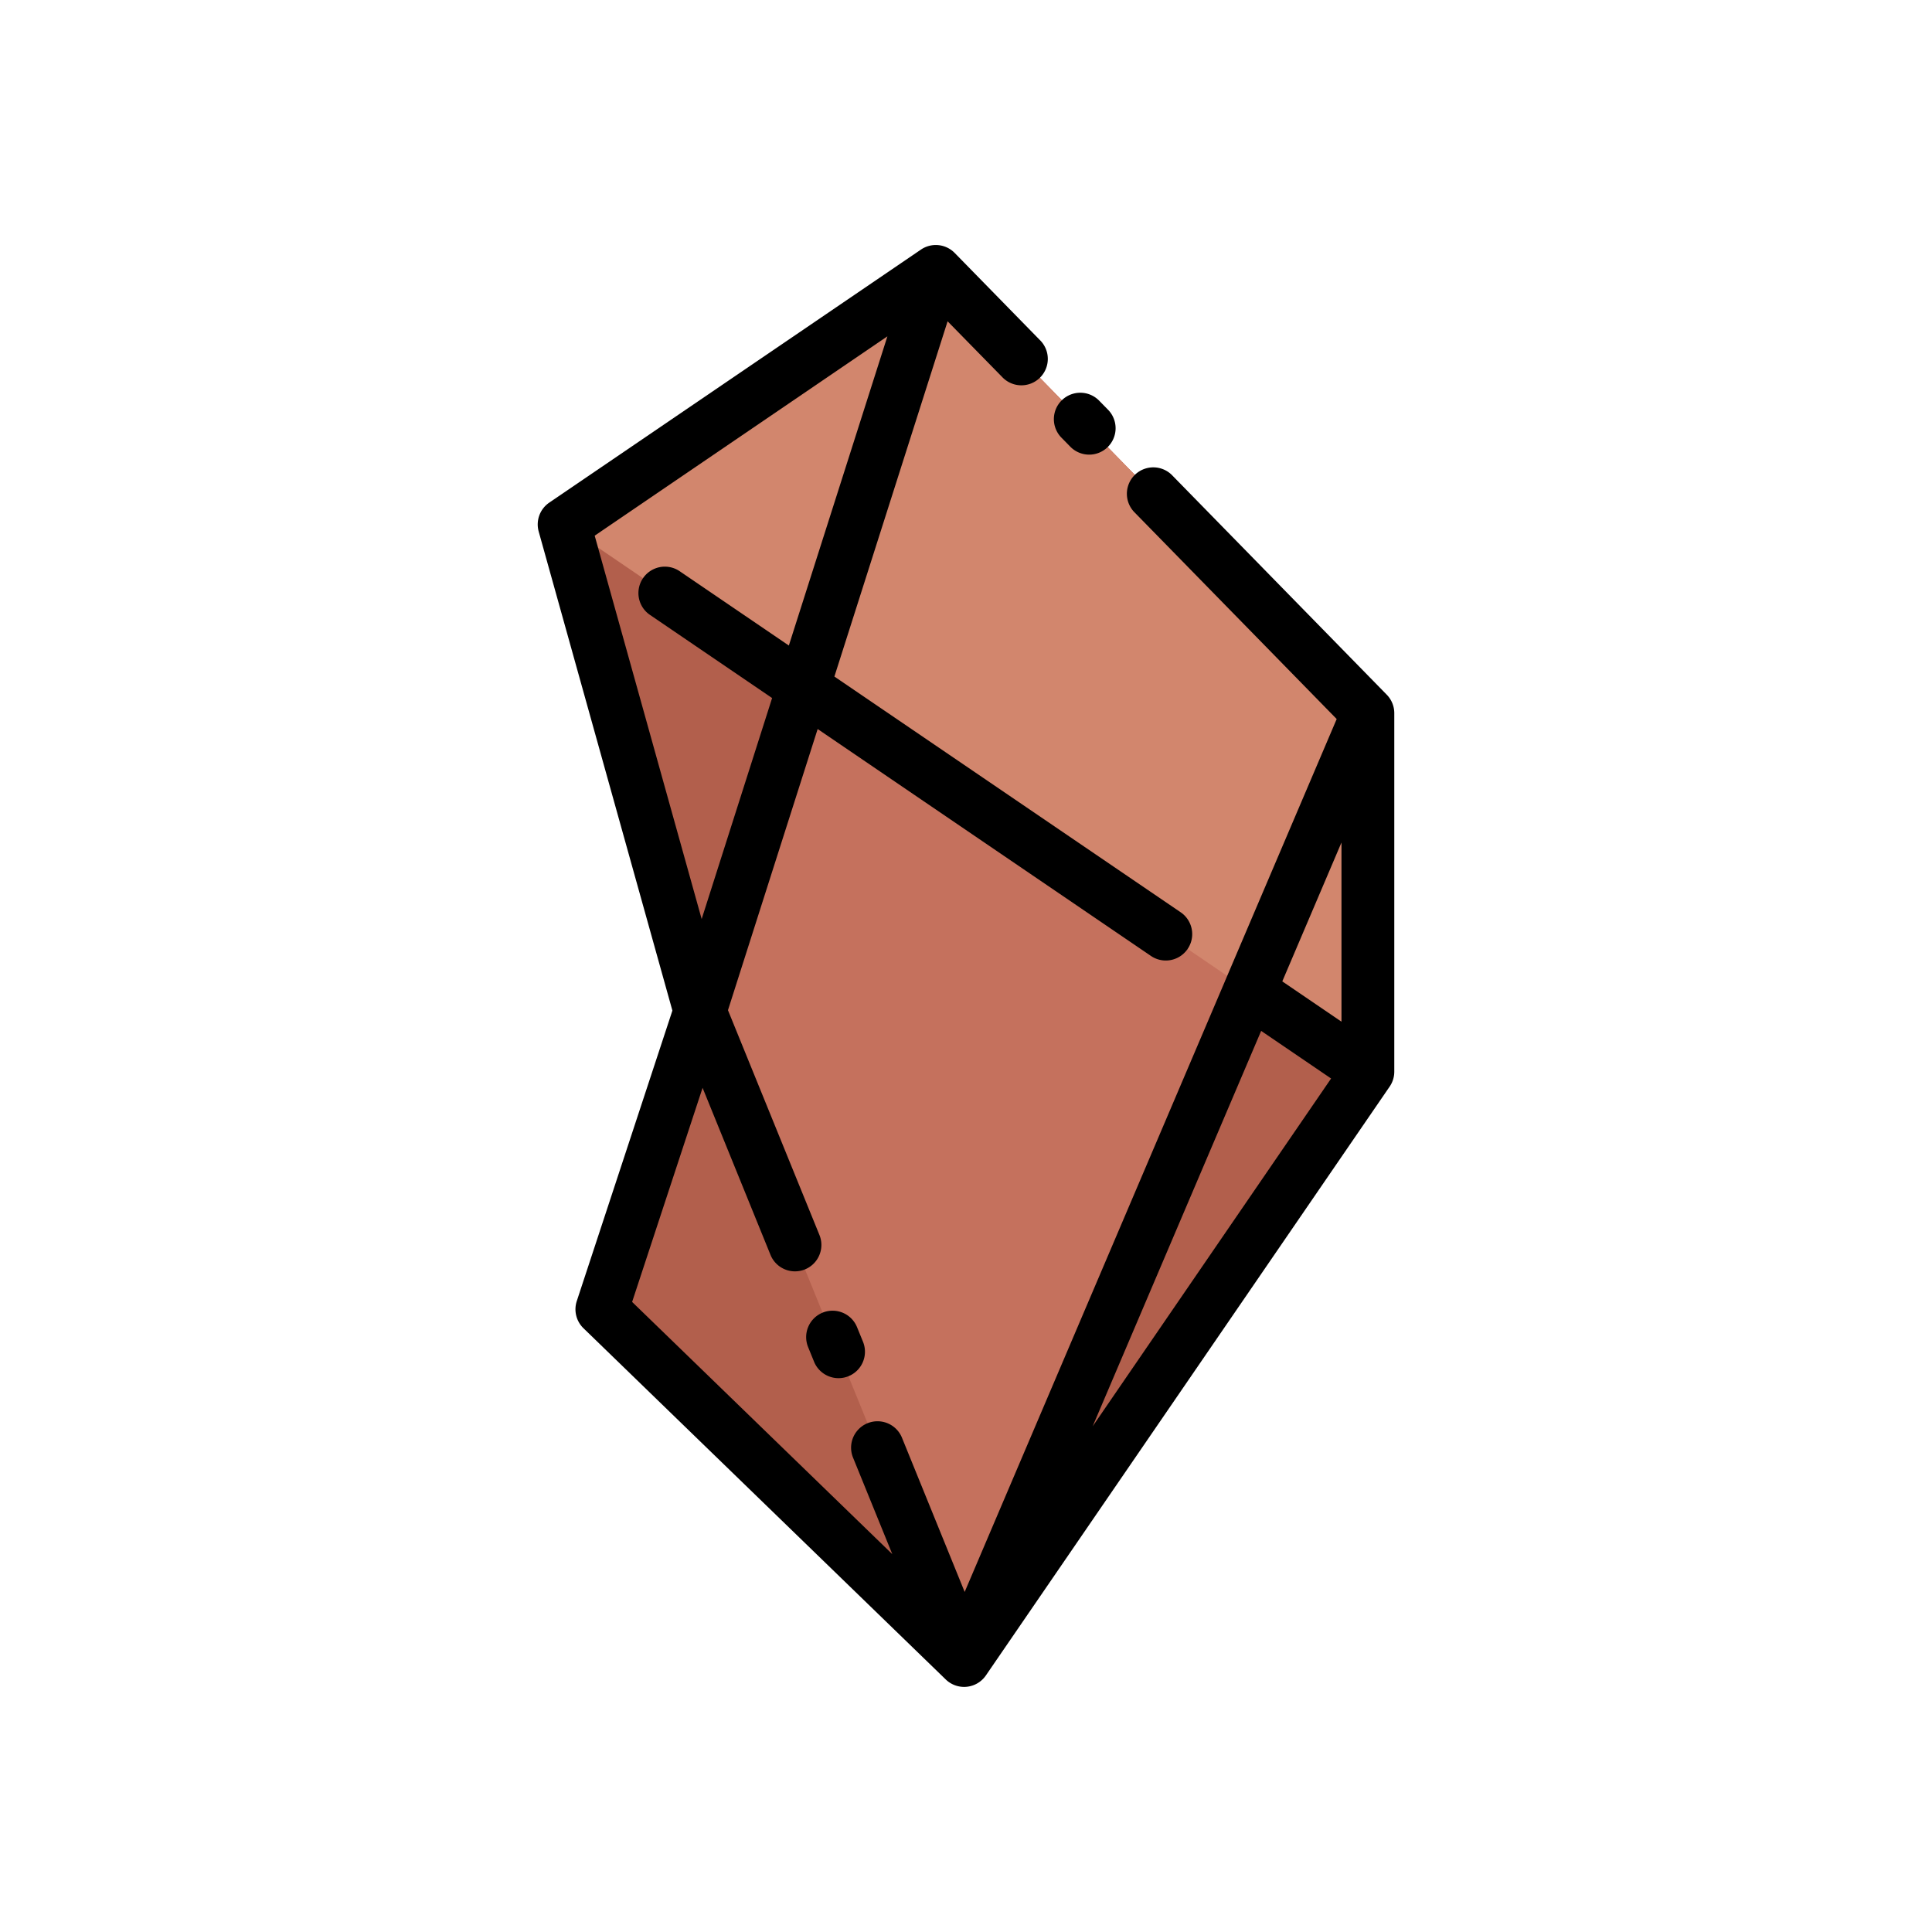 <svg height="512" viewBox="0 0 128 128" width="512" xmlns="http://www.w3.org/2000/svg"><g><g><path d="m90.625 47.25v23.75l-26.75 39.018-24-23.268 6.5-19.75-9-32.25 24.625-16.768z" fill="#b25f4c"/><path d="m62 17.982-15.625 49.018 17.5 43.018 26.75-62.768z" fill="#c5715d"/><path d="m37.375 34.75 53.25 36.25v-23.75l-28.625-29.268z" fill="#d2866d"/></g><g fill="#000000"><path d="m91.876 46.026-14.247-14.567a1.75 1.75 0 0 0 -2.5 2.448l13.43 13.731-7.39 17.337-.009.025-17.248 40.47-4.163-10.239a1.75 1.75 0 0 0 -3.242 1.318l2.611 6.419-17.238-16.712 4.668-14.185 4.5 11.069a1.75 1.75 0 1 0 3.242-1.319l-6.06-14.893 5.942-18.628 22.105 15.05a1.75 1.75 0 0 0 1.969-2.893l-22.965-15.634 7.5-23.536 3.6 3.675a1.75 1.75 0 1 0 2.5-2.447l-5.63-5.756a1.75 1.75 0 0 0 -2.236-.223l-24.625 16.764a1.749 1.749 0 0 0 -.7 1.916l8.858 31.738-6.335 19.246a1.749 1.749 0 0 0 .444 1.8l24 23.268a1.751 1.751 0 0 0 1.218.494 1.724 1.724 0 0 0 .175-.009 1.751 1.751 0 0 0 1.268-.752l26.75-39.011a1.744 1.744 0 0 0 .307-.99v-23.75a1.751 1.751 0 0 0 -.499-1.224zm-52.476-10.536 19.393-13.207-6.53 20.485-7.256-4.939a1.75 1.75 0 0 0 -1.969 2.893l8.116 5.525-4.667 14.642zm44.155 32.81 4.634 3.154-15.799 23.046zm1.4-3.281 3.921-9.2v11.87z"/><path d="m70.894 29.578a1.75 1.75 0 1 0 2.5-2.449l-.555-.566a1.75 1.75 0 1 0 -2.5 2.449z"/><path d="m54.5 86.966a1.751 1.751 0 0 0 -.961 2.281l.407 1a1.751 1.751 0 0 0 3.243-1.32l-.408-1a1.751 1.751 0 0 0 -2.281-.961z"/></g></g></svg>